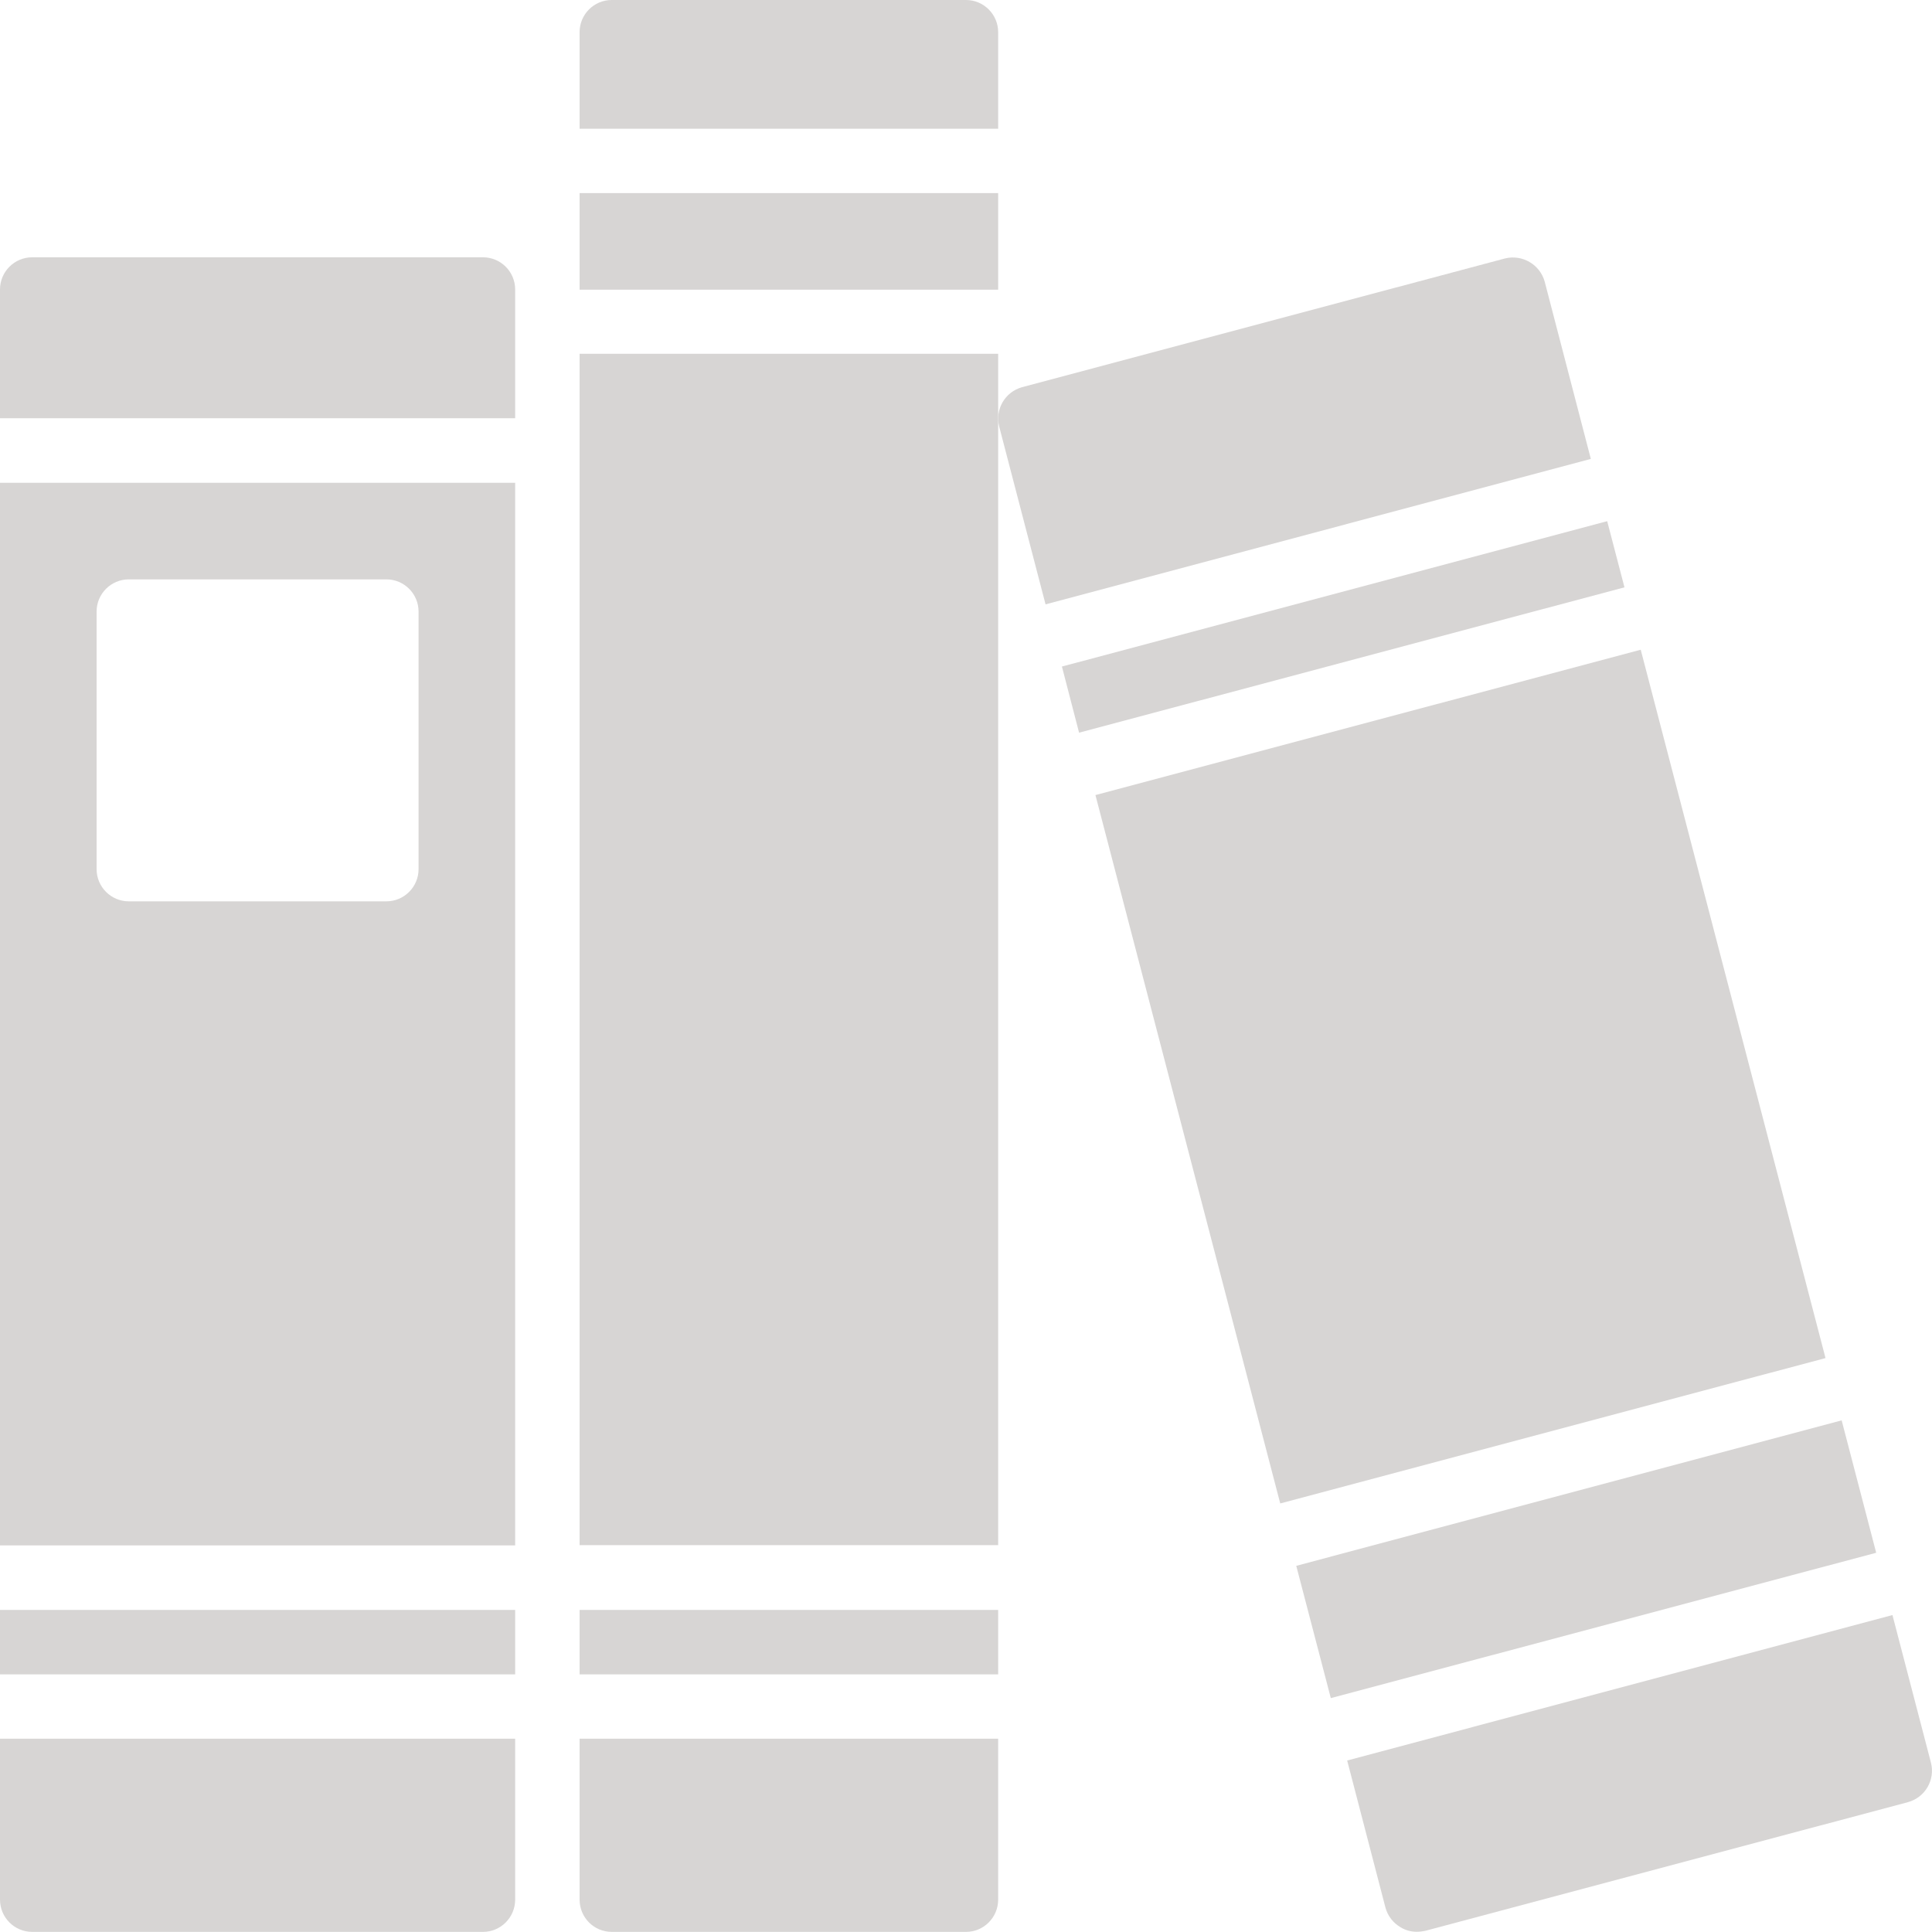 <svg width="17" height="17" viewBox="0 0 17 17" fill="none" xmlns="http://www.w3.org/2000/svg">
<path d="M4.533 3.68V2.547C4.533 2.391 4.406 2.264 4.25 2.264H0.283C0.127 2.264 0 2.391 0 2.547V3.68H4.533Z" fill="#D7D5D4"/>
<path d="M0 4.248V13.598H4.533V4.248H0ZM3.4 7.931H1.133C0.977 7.931 0.85 7.804 0.85 7.648V5.381C0.85 5.225 0.977 5.098 1.133 5.098H3.4C3.556 5.098 3.683 5.225 3.683 5.381V7.648C3.683 7.804 3.556 7.931 3.4 7.931Z" fill="#D7D5D4"/>
<path d="M0 15.299V16.715C0 16.872 0.127 16.999 0.283 16.999H4.25C4.406 16.999 4.533 16.872 4.533 16.715V15.299H0Z" fill="#D7D5D4"/>
<path d="M0 14.166H4.533V14.733H0V14.166Z" fill="#D7D5D4"/>
<path d="M5.1 14.166H8.783V14.733H5.1V14.166Z" fill="#D7D5D4"/>
<path d="M8.783 1.133V0.283C8.783 0.127 8.656 0 8.5 0H5.383C5.226 0 5.1 0.127 5.1 0.283V1.133H8.783Z" fill="#D7D5D4"/>
<path d="M5.1 3.113H8.783V13.596H5.1V3.113Z" fill="#D7D5D4"/>
<path d="M5.1 15.299V16.715C5.1 16.872 5.226 16.999 5.383 16.999H8.5C8.656 16.999 8.783 16.872 8.783 16.715V15.299H5.1Z" fill="#D7D5D4"/>
<path d="M5.1 1.699H8.783V2.549H5.1V1.699Z" fill="#D7D5D4"/>
<path d="M9.344 5.865L9.495 6.447L14.294 5.168L14.142 4.586L9.344 5.865Z" fill="#D7D5D4"/>
<path d="M11.71 14.942L16.509 13.663L16.205 12.498L11.406 13.778L11.71 14.942Z" fill="#D7D5D4"/>
<path d="M16.063 11.95L14.437 5.717L9.639 6.996L11.265 13.229L16.063 11.95Z" fill="#D7D5D4"/>
<path d="M9.2 5.318L13.998 4.038L13.592 2.478C13.55 2.327 13.395 2.237 13.243 2.274L8.993 3.407C8.843 3.449 8.754 3.602 8.792 3.753L9.2 5.318Z" fill="#D7D5D4"/>
<path d="M16.652 14.211L11.854 15.491L12.191 16.786C12.211 16.859 12.259 16.921 12.325 16.959C12.367 16.985 12.416 16.998 12.466 16.998C12.491 16.998 12.516 16.995 12.54 16.99L16.79 15.857C16.94 15.815 17.029 15.662 16.991 15.511L16.652 14.211Z" fill="#D7D5D4"/>
</svg>
